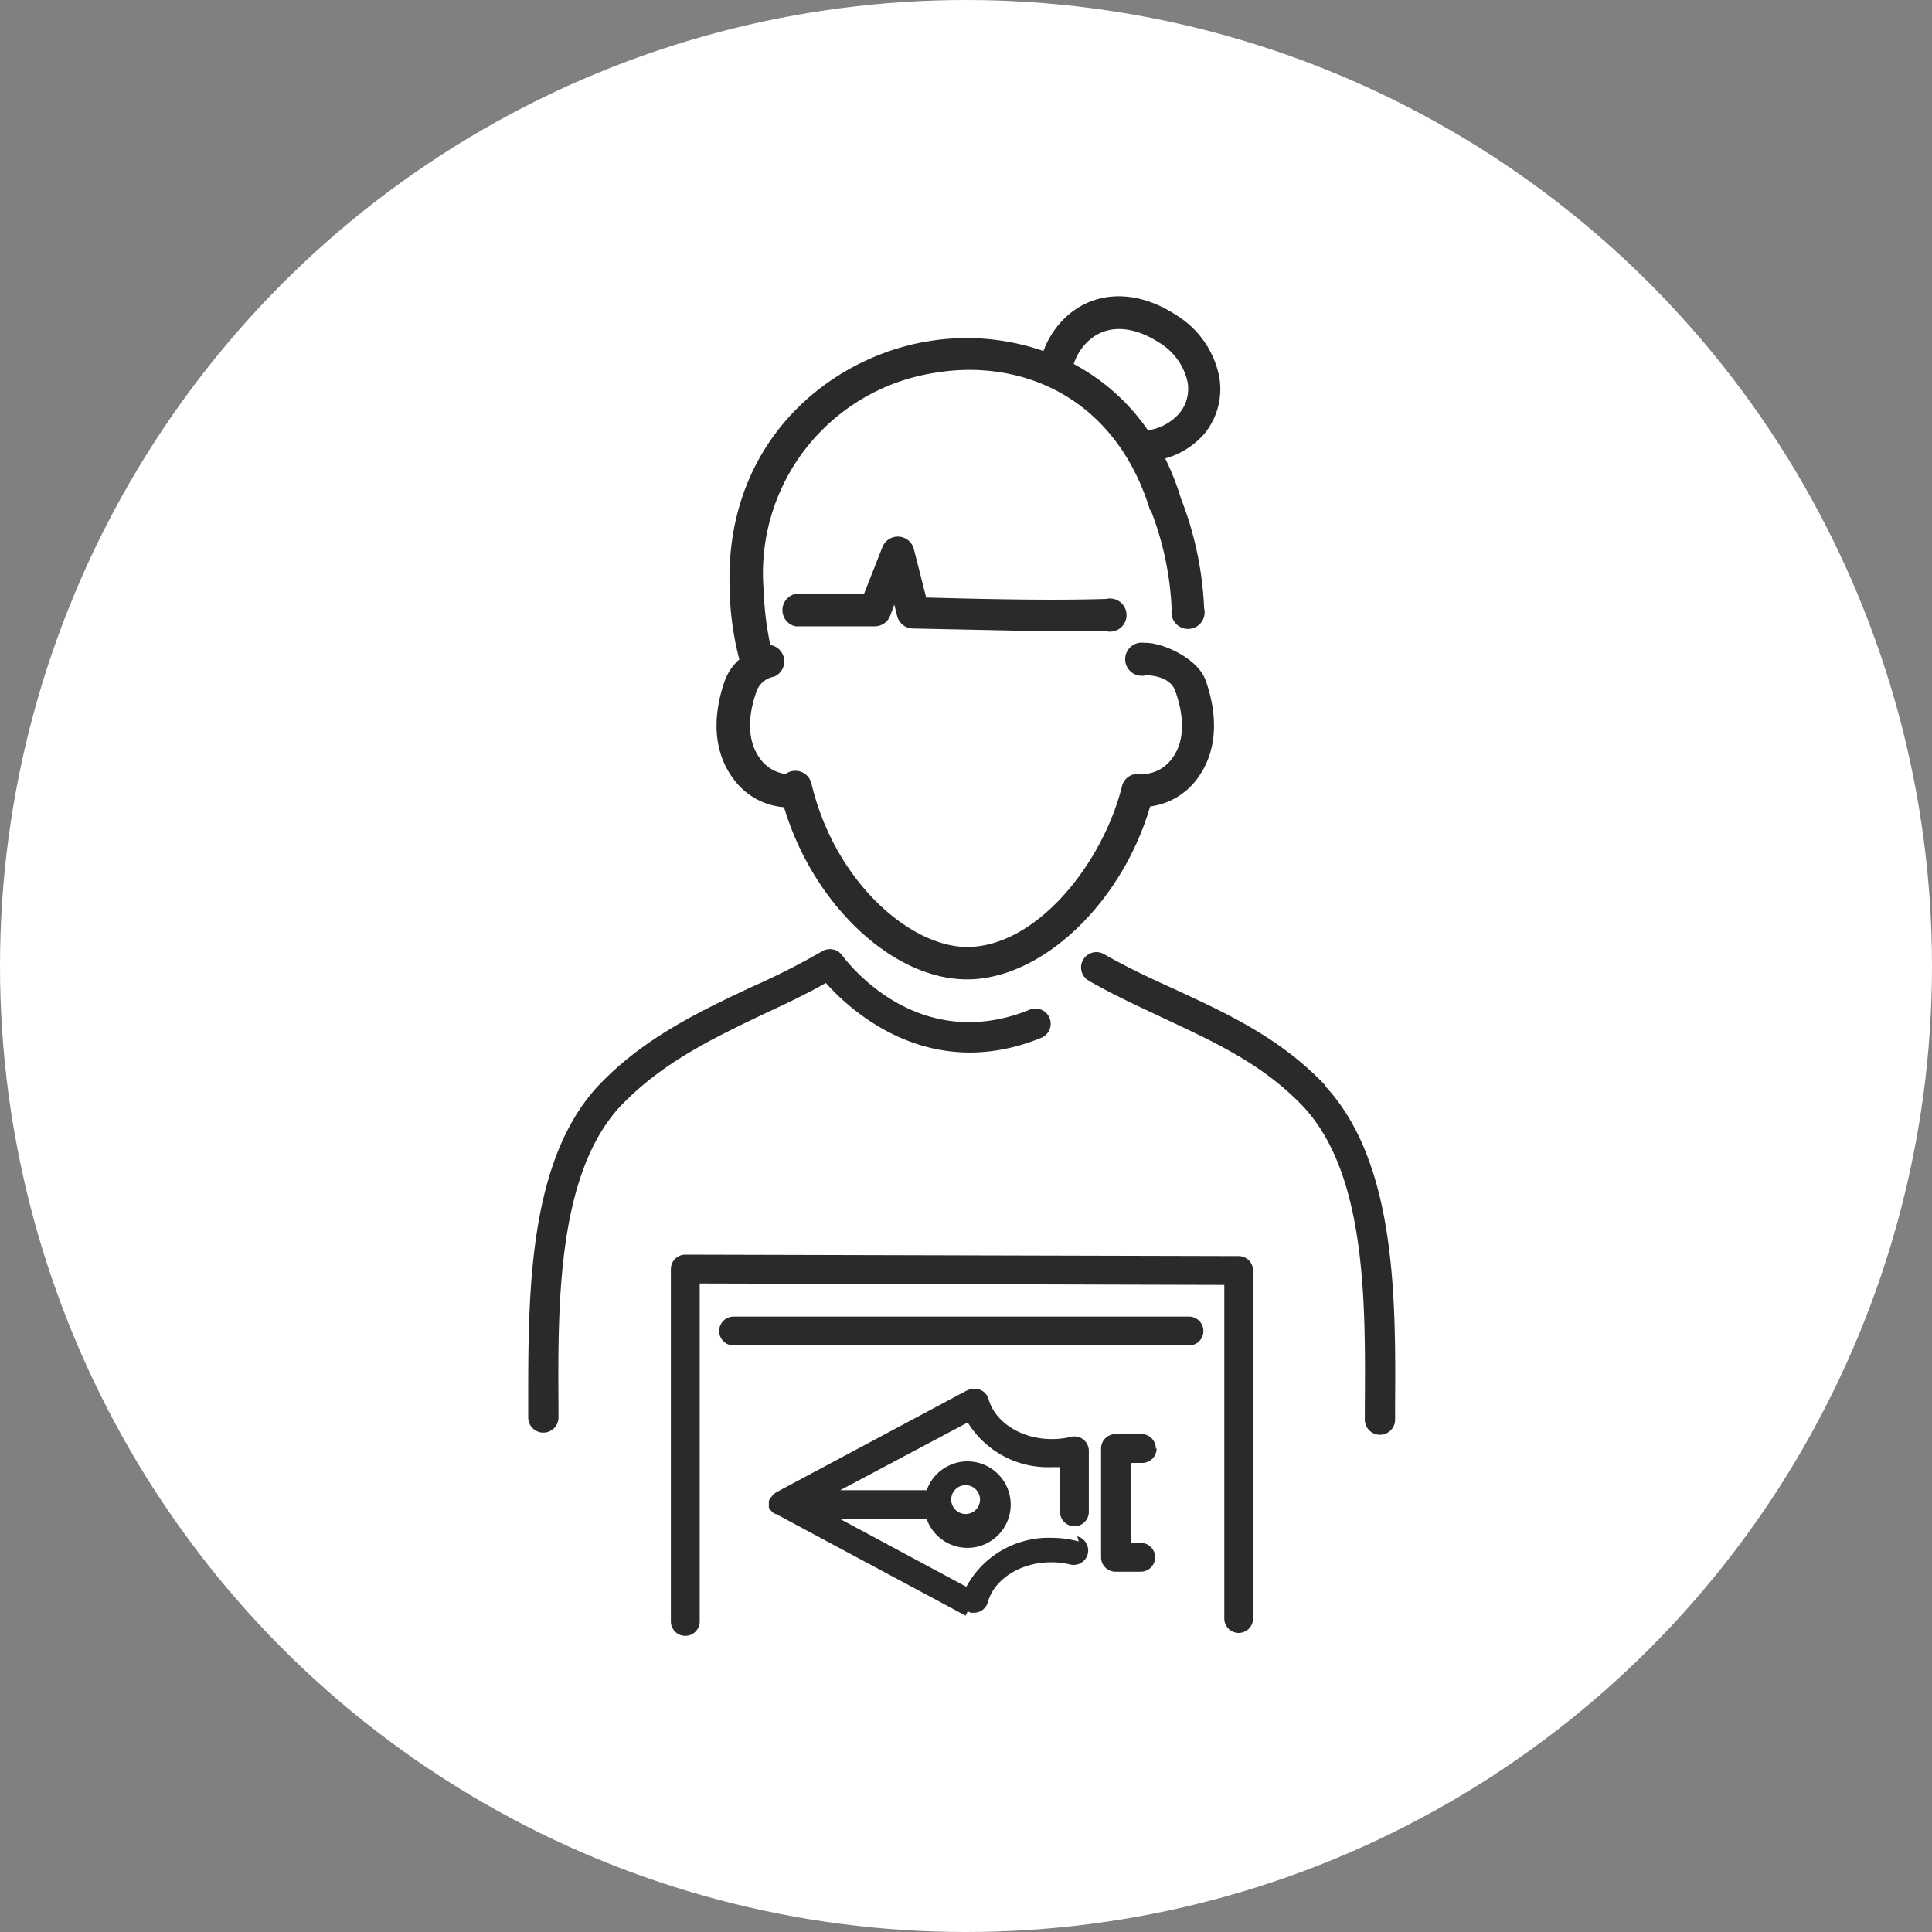<svg xmlns="http://www.w3.org/2000/svg" xmlns:xlink="http://www.w3.org/1999/xlink" width="150" height="150" viewBox="0 0 150 150">
  <rect x="0" y="0" width="150" height="150" fill="#808080" stroke="none"/>
  <defs>
    <clipPath id="clip-path">
      <rect id="長方形_1246" data-name="長方形 1246" width="67.36" height="103.999" fill="none"/>
    </clipPath>
  </defs>
  <g id="グループ_1357" data-name="グループ 1357" transform="translate(-162 -1611)">
    <circle id="楕円形_1" data-name="楕円形 1" cx="75" cy="75" r="75" transform="translate(162 1611)" fill="#fff"/>
    <g id="アートワーク_3" data-name="アートワーク 3" transform="translate(236.69 1686)">
      <g id="グループ_1349" data-name="グループ 1349" transform="translate(-33.68 -51.999)" clip-path="url(#clip-path)">
        <path id="パス_917" data-name="パス 917" d="M95.732,101.416c-3.469-3.692-7.609-5.595-11.581-7.441-1.846-.839-3.8-1.734-5.651-2.8a1.19,1.19,0,0,0-1.175,2.07c1.958,1.119,3.916,2.014,5.818,2.909C87.06,98,90.808,99.682,94,103.038c4.867,5.259,4.811,15.162,4.755,23.106v1.175a1.175,1.175,0,0,0,1.175,1.175h0a1.175,1.175,0,0,0,1.175-1.175v-1.175c.056-8.392.056-18.8-5.427-24.728" transform="translate(-33.799 -40.099)" fill="#2a2a2a"/>
        <path id="パス_918" data-name="パス 918" d="M23.162,93.286c1.958,2.182,8.056,7.721,16.672,4.2a1.179,1.179,0,0,0-.9-2.182c-8.84,3.581-14.322-3.916-14.546-4.2a1.175,1.175,0,0,0-1.567-.336,57.083,57.083,0,0,1-5.539,2.8c-4.14,1.958-8.392,3.972-11.917,7.721C-.056,107.217,0,117.623,0,125.959v1.007a1.175,1.175,0,0,0,1.175,1.175h0a1.175,1.175,0,0,0,1.175-1.175v-1.007c-.056-7.944-.056-17.847,4.755-23.106,3.245-3.413,7.105-5.259,11.189-7.217,1.567-.727,3.245-1.511,4.811-2.406" transform="translate(0 -39.913)" fill="#2a2a2a"/>
        <path id="パス_919" data-name="パス 919" d="M31.375,39.669c2.238,7.5,8.392,13.371,14.21,13.371S57.614,47.11,59.8,39.613a5.371,5.371,0,0,0,3.637-2.126c2.014-2.685,1.287-5.93.671-7.665s-3.413-2.965-4.755-2.909a1.287,1.287,0,1,0,.112,2.518s1.846-.056,2.294,1.231,1.007,3.581-.28,5.259A2.909,2.909,0,0,1,58.957,37.1a1.231,1.231,0,0,0-1.343.951C56.1,44.089,50.957,50.523,45.586,50.523c-4.42,0-10.294-5.091-12.084-12.7a1.287,1.287,0,0,0-2.014-.727,2.909,2.909,0,0,1-1.958-1.175c-1.287-1.734-.727-4.028-.28-5.259a1.734,1.734,0,0,1,1.343-1.119,1.287,1.287,0,0,0-.28-2.462,23.889,23.889,0,0,1-.5-3.86V23A15.724,15.724,0,0,1,42.844,5.989c6.714-1.231,14.21,1.678,16.952,10.63h.056a24,24,0,0,1,1.622,7.721,1.287,1.287,0,1,0,2.518-.112,26.462,26.462,0,0,0-1.79-8.5,20.981,20.981,0,0,0-1.231-3.133,6.266,6.266,0,0,0,3.077-1.958,5.483,5.483,0,0,0,1.119-4.364A7.273,7.273,0,0,0,61.81,1.458c-3.413-2.238-7.049-1.846-9.231.9a6.881,6.881,0,0,0-1.063,1.9A18.127,18.127,0,0,0,42.4,3.528C34.62,4.87,26.508,11.64,27.179,23.221v.28a23.33,23.33,0,0,0,.727,4.7,4.084,4.084,0,0,0-1.119,1.622c-.615,1.734-1.343,4.979.671,7.665a5.371,5.371,0,0,0,3.86,2.182M54.593,3.919c1.343-1.678,3.525-1.846,5.874-.336a4.755,4.755,0,0,1,2.238,3.077,2.965,2.965,0,0,1-.615,2.406,3.972,3.972,0,0,1-2.462,1.343,16.281,16.281,0,0,0-5.762-5.147,4.308,4.308,0,0,1,.727-1.343" transform="translate(-11.514 -0.003)" fill="#2a2a2a"/>
        <path id="パス_920" data-name="パス 920" d="M46.423,38.022l-.951-3.748a1.287,1.287,0,0,0-2.406-.168L41.612,37.8H36.3a1.287,1.287,0,0,0,0,2.518h6.154a1.287,1.287,0,0,0,1.175-.783l.336-.9.224.9a1.287,1.287,0,0,0,1.175.951l10.8.224h4.308a1.287,1.287,0,1,0-.056-2.518c-3.692.112-8.056.056-14.043-.112" transform="translate(-15.541 -14.692)" fill="#2a2a2a"/>
        <path id="パス_921" data-name="パス 921" d="M83.752,159.019a1.119,1.119,0,0,0-1.119-1.119H80.619a1.119,1.119,0,0,0-1.119,1.119v8.448a1.119,1.119,0,0,0,1.119,1.119h1.958a1.119,1.119,0,1,0,0-2.238h-.783v-6.21h.9a1.119,1.119,0,0,0,1.119-1.119" transform="translate(-35.023 -69.56)" fill="#2a2a2a"/>
        <path id="パス_922" data-name="パス 922" d="M57.454,163.468a8.392,8.392,0,0,0-2.07-.28,7.274,7.274,0,0,0-6.658,3.8l-9.791-5.259H45.65a3.357,3.357,0,1,0,0-2.238H38.936l9.9-5.259a7.321,7.321,0,0,0,6.49,3.469H56v3.469a1.119,1.119,0,1,0,2.238,0v-4.755a1.119,1.119,0,0,0-1.4-1.063,6.153,6.153,0,0,1-1.511.168c-2.294,0-4.364-1.287-4.867-3.077a1.119,1.119,0,0,0-1.4-.783h-.056l-.28.112-14.77,7.888h0l-.224.168h0l-.168.224h-.056l-.112.28h0a1.007,1.007,0,0,0,0,.168v.168h0v.168h0l.112.224h.056l.112.168h.056l.168.112h.056l14.714,7.888.168-.336.224.112h.28a1.119,1.119,0,0,0,1.063-.839c.5-1.79,2.574-3.077,4.867-3.077a6.153,6.153,0,0,1,1.511.168,1.126,1.126,0,1,0,.559-2.182M48.671,159.1a1.119,1.119,0,1,1-1.119,1.119,1.119,1.119,0,0,1,1.119-1.119" transform="translate(-14.711 -66.793)" fill="#2a2a2a"/>
        <path id="パス_923" data-name="パス 923" d="M63.886,133.112,20.919,133h0a1.119,1.119,0,0,0-1.119,1.119v27.358a1.119,1.119,0,0,0,2.238,0V135.238l40.729.112v25.9a1.119,1.119,0,0,0,1.119,1.119h0A1.119,1.119,0,0,0,65,161.253V134.231a1.119,1.119,0,0,0-1.119-1.119" transform="translate(-8.723 -58.591)" fill="#2a2a2a"/>
        <path id="パス_924" data-name="パス 924" d="M62.977,141.6H27.619a1.119,1.119,0,0,0,0,2.238H62.977a1.119,1.119,0,0,0,0-2.238" transform="translate(-11.674 -62.38)" fill="#2a2a2a"/>
      </g>
    </g>
  </g>
</svg>
